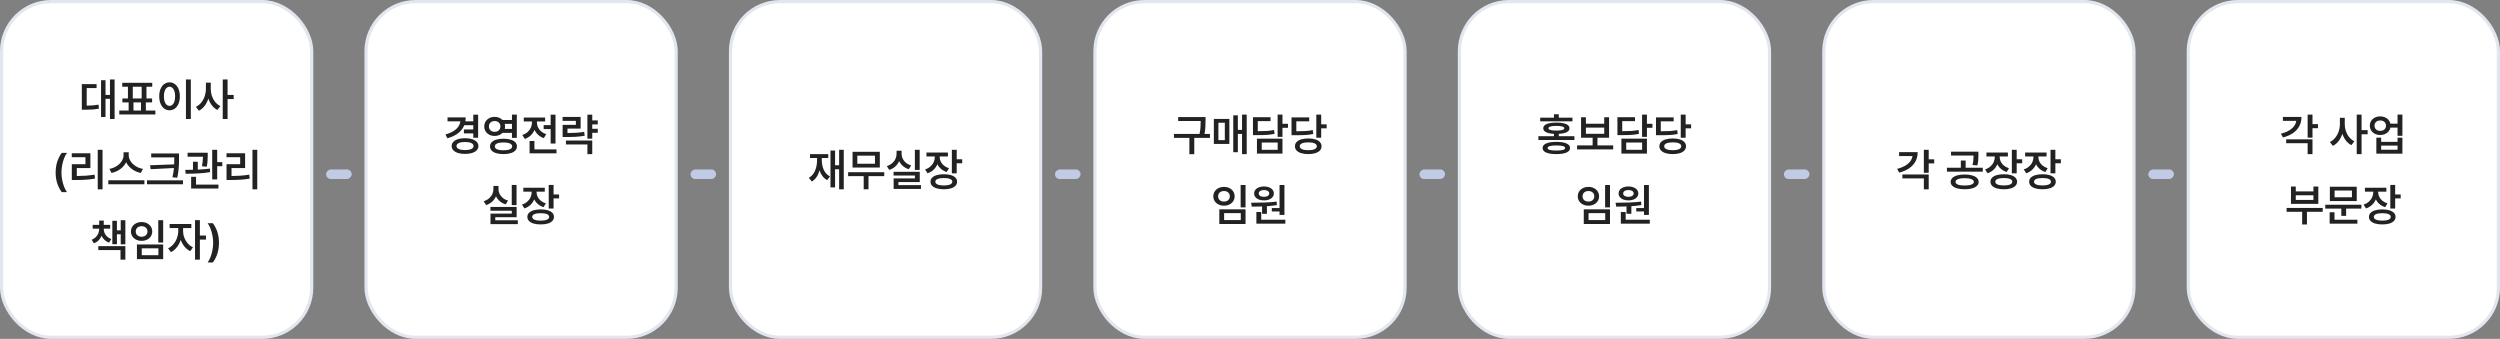 <svg width="782" height="106" viewBox="0 0 782 106" fill="none" xmlns="http://www.w3.org/2000/svg">
<rect x="0" y="0" width="782" height="106" fill="#808080" stroke="none"/>
<rect x="0.5" y="0.5" width="97" height="105" rx="15.5" fill="white"/>
<path d="M35.848 37.217H34.398V30.914H33.004V36.588H31.609V25.09H33.004V29.697H34.398V24.857H35.848V37.217ZM25.594 26.32H30.215V27.551H27.125V33.047C27.84 33.038 28.488 33.01 29.066 32.965C29.645 32.919 30.233 32.842 30.83 32.732L30.939 33.977C30.251 34.113 29.575 34.204 28.909 34.25C28.248 34.296 27.421 34.323 26.428 34.332H25.594V26.32ZM48.603 35.795H37.31V34.565H40.236V32.022H38.281V30.791H40.018V27.127H38.24V25.91H47.619V27.127H45.815V30.791H47.578V32.022H45.623V34.565H48.603V35.795ZM44.31 30.791V27.127H41.535V30.791H44.31ZM44.105 34.565V32.022H41.754V34.565H44.105ZM59.691 37.23H58.16V24.857H59.691V37.23ZM49.807 30.121C49.807 29.251 49.943 28.485 50.217 27.824C50.49 27.163 50.871 26.655 51.358 26.3C51.851 25.94 52.409 25.76 53.033 25.76C53.648 25.76 54.2 25.94 54.688 26.3C55.18 26.655 55.565 27.163 55.843 27.824C56.121 28.485 56.26 29.251 56.26 30.121C56.26 31.001 56.121 31.771 55.843 32.432C55.565 33.092 55.18 33.603 54.688 33.963C54.2 34.318 53.648 34.496 53.033 34.496C52.409 34.496 51.851 34.318 51.358 33.963C50.871 33.603 50.49 33.092 50.217 32.432C49.943 31.771 49.807 31.001 49.807 30.121ZM51.27 30.121C51.27 30.745 51.342 31.283 51.488 31.734C51.639 32.185 51.846 32.53 52.11 32.767C52.375 33.004 52.682 33.124 53.033 33.129C53.38 33.124 53.685 33.004 53.949 32.767C54.214 32.53 54.419 32.185 54.565 31.734C54.71 31.283 54.783 30.745 54.783 30.121C54.783 29.501 54.71 28.968 54.565 28.521C54.419 28.07 54.214 27.726 53.949 27.489C53.685 27.248 53.38 27.127 53.033 27.127C52.682 27.127 52.375 27.248 52.11 27.489C51.846 27.726 51.639 28.07 51.488 28.521C51.342 28.968 51.27 29.501 51.27 30.121ZM65.926 27.824C65.921 28.567 66.037 29.292 66.274 29.998C66.516 30.704 66.862 31.338 67.314 31.898C67.769 32.454 68.309 32.883 68.934 33.184L68.004 34.4C67.348 34.068 66.778 33.594 66.295 32.978C65.816 32.363 65.443 31.652 65.174 30.846C64.896 31.707 64.504 32.468 63.998 33.129C63.497 33.785 62.9 34.286 62.207 34.633L61.277 33.416C61.92 33.111 62.476 32.666 62.945 32.083C63.419 31.495 63.779 30.832 64.025 30.094C64.276 29.351 64.404 28.594 64.408 27.824V25.855H65.926V27.824ZM69.672 24.857H71.189V29.697H73.09V30.996H71.189V37.217H69.672V24.857ZM17.404 53.967C17.404 52.764 17.564 51.654 17.883 50.638C18.202 49.621 18.68 48.68 19.318 47.815H20.959C20.635 48.238 20.339 48.787 20.07 49.462C19.806 50.136 19.599 50.87 19.448 51.663C19.298 52.452 19.223 53.219 19.223 53.967C19.223 54.714 19.298 55.482 19.448 56.27C19.599 57.054 19.806 57.783 20.07 58.458C20.339 59.133 20.635 59.682 20.959 60.105H19.318C18.68 59.24 18.202 58.301 17.883 57.289C17.564 56.273 17.404 55.165 17.404 53.967ZM32.074 59.23H30.57V46.857H32.074V59.23ZM22.449 47.938H28.273V52.572H24.021V55.06C25.051 55.051 26.004 55.015 26.879 54.951C27.754 54.887 28.652 54.778 29.572 54.623L29.709 55.867C28.752 56.031 27.809 56.145 26.879 56.209C25.954 56.273 24.924 56.305 23.789 56.305H23.543H22.463V51.369H26.729V49.168H22.449V47.938ZM40.264 48.553C40.264 49.186 40.455 49.804 40.838 50.405C41.225 51.007 41.758 51.526 42.438 51.964C43.117 52.397 43.878 52.686 44.721 52.832L44.037 54.103C43.007 53.889 42.089 53.486 41.282 52.894C40.476 52.301 39.87 51.588 39.464 50.754C39.195 51.301 38.833 51.802 38.377 52.258C37.921 52.709 37.397 53.094 36.805 53.413C36.212 53.727 35.574 53.958 34.891 54.103L34.221 52.832C35.05 52.682 35.802 52.39 36.477 51.957C37.156 51.52 37.687 51 38.069 50.398C38.457 49.797 38.65 49.182 38.65 48.553V47.637H40.264V48.553ZM33.879 56.387H45.172V57.645H33.879V56.387ZM56 49.482C56 50.275 55.991 50.945 55.973 51.492C55.954 52.035 55.904 52.65 55.822 53.338C55.745 54.026 55.622 54.778 55.453 55.594L53.935 55.457C54.159 54.509 54.316 53.541 54.407 52.552L47.127 52.928L46.922 51.697L54.476 51.41C54.498 50.859 54.51 50.216 54.51 49.482V49.236H47.291V48.006H56V49.482ZM45.978 56.4H57.244V57.645H45.978V56.4ZM64.982 48.512V48.676C64.973 49.286 64.951 49.858 64.914 50.392C64.878 50.92 64.8 51.506 64.682 52.148L63.178 52.012C63.287 51.438 63.362 50.913 63.403 50.44C63.449 49.965 63.476 49.496 63.485 49.031H58.68V47.773H64.982V48.512ZM58.194 53.133C59.188 53.124 59.91 53.115 60.361 53.105V50.59H61.865V53.058C63.328 52.994 64.591 52.887 65.652 52.736L65.734 53.83C64.591 54.035 63.39 54.172 62.132 54.24C60.874 54.309 59.523 54.345 58.078 54.35L57.941 53.133H58.194ZM59.787 55.293H61.318V57.74H68.332V58.971H59.787V55.293ZM66.377 46.857H67.936V50.713H69.535V51.984H67.936V56.113H66.377V46.857ZM80.473 59.23H78.969V46.857H80.473V59.23ZM70.848 47.938H76.672V52.572H72.42V55.06C73.45 55.051 74.402 55.015 75.277 54.951C76.152 54.887 77.05 54.778 77.971 54.623L78.107 55.867C77.15 56.031 76.207 56.145 75.277 56.209C74.352 56.273 73.322 56.305 72.188 56.305H71.941H70.861V51.369H75.127V49.168H70.848V47.938ZM32.457 71.633C32.457 72.075 32.546 72.503 32.724 72.918C32.901 73.328 33.166 73.695 33.517 74.019C33.872 74.342 34.303 74.591 34.809 74.764L34.125 75.912C33.574 75.712 33.1 75.427 32.703 75.058C32.307 74.689 31.994 74.258 31.767 73.766C31.543 74.303 31.231 74.775 30.83 75.181C30.434 75.582 29.951 75.894 29.381 76.117L28.67 74.996C29.176 74.796 29.604 74.522 29.955 74.176C30.306 73.829 30.57 73.44 30.748 73.007C30.926 72.569 31.017 72.111 31.021 71.633V71.537H28.984V70.348H31.021V68.994H32.457V70.348H34.467V71.537H32.457V71.633ZM30.748 76.992H39.211V81.217H37.693V78.223H30.748V76.992ZM35.137 69.076H36.572V72.043H37.762V68.871H39.211V76.432H37.762V73.273H36.572V76.377H35.137V69.076ZM51.037 75.871H49.506V68.871H51.037V75.871ZM40.961 72.412C40.961 71.842 41.105 71.334 41.392 70.888C41.683 70.436 42.082 70.086 42.588 69.835C43.094 69.584 43.663 69.459 44.297 69.459C44.926 69.459 45.493 69.584 45.999 69.835C46.505 70.086 46.901 70.436 47.188 70.888C47.476 71.334 47.619 71.842 47.619 72.412C47.619 72.973 47.476 73.476 47.188 73.923C46.901 74.365 46.505 74.711 45.999 74.962C45.493 75.213 44.926 75.338 44.297 75.338C43.668 75.338 43.098 75.213 42.588 74.962C42.082 74.711 41.683 74.365 41.392 73.923C41.105 73.476 40.961 72.973 40.961 72.412ZM42.451 72.412C42.451 72.74 42.529 73.03 42.684 73.28C42.839 73.526 43.055 73.718 43.333 73.855C43.616 73.987 43.937 74.053 44.297 74.053C44.648 74.053 44.962 73.987 45.24 73.855C45.518 73.718 45.735 73.526 45.89 73.28C46.049 73.03 46.129 72.74 46.129 72.412C46.129 72.075 46.049 71.781 45.89 71.53C45.735 71.28 45.518 71.086 45.24 70.949C44.962 70.812 44.648 70.744 44.297 70.744C43.937 70.744 43.616 70.812 43.333 70.949C43.055 71.086 42.839 71.28 42.684 71.53C42.529 71.781 42.451 72.075 42.451 72.412ZM42.834 76.473H51.037V81.066H42.834V76.473ZM49.547 79.836V77.676H44.338V79.836H49.547ZM57.272 72.371C57.267 73.014 57.388 73.663 57.634 74.319C57.884 74.976 58.245 75.575 58.714 76.117C59.183 76.655 59.732 77.07 60.361 77.361L59.514 78.564C58.835 78.245 58.24 77.778 57.73 77.163C57.219 76.543 56.82 75.835 56.533 75.037C56.246 75.908 55.838 76.68 55.31 77.355C54.781 78.029 54.168 78.533 53.471 78.865L52.582 77.676C53.22 77.375 53.778 76.94 54.257 76.37C54.735 75.8 55.102 75.165 55.357 74.463C55.617 73.761 55.749 73.064 55.754 72.371V71.332H53.06V70.074H59.855V71.332H57.272V72.371ZM61.004 68.857H62.522V73.67H64.422V74.941H62.522V81.217H61.004V68.857ZM68.496 75.953C68.496 77.156 68.337 78.266 68.018 79.282C67.699 80.299 67.22 81.24 66.582 82.106H64.941C65.265 81.682 65.559 81.132 65.823 80.458C66.092 79.784 66.302 79.052 66.452 78.264C66.603 77.471 66.678 76.701 66.678 75.953C66.678 75.206 66.603 74.44 66.452 73.656C66.302 72.868 66.092 72.136 65.823 71.462C65.559 70.787 65.265 70.238 64.941 69.814H66.582C67.22 70.68 67.699 71.621 68.018 72.638C68.337 73.649 68.496 74.755 68.496 75.953Z" fill="#222222"/>
<rect x="0.5" y="0.5" width="97" height="105" rx="15.5" stroke="#E1E6EF"/>
<rect x="102" y="56" width="3" height="8" rx="1.5" transform="rotate(-90 102 56)" fill="#C2CBE5"/>
<rect x="114.5" y="0.5" width="97" height="105" rx="15.5" fill="white"/>
<path d="M149.561 43.09H148.043V41.723H145.104V40.492H148.043V39.166H145.22C144.832 40.141 144.194 40.973 143.306 41.661C142.417 42.345 141.298 42.876 139.949 43.254L139.334 42.051C140.756 41.668 141.859 41.126 142.643 40.424C143.431 39.717 143.884 38.897 144.003 37.963H139.99V36.732H145.664C145.664 37.161 145.63 37.571 145.562 37.963H148.043V35.871H149.561V43.09ZM141.275 45.688C141.275 45.186 141.449 44.751 141.795 44.382C142.141 44.013 142.629 43.728 143.258 43.527C143.891 43.327 144.63 43.227 145.473 43.227C146.302 43.227 147.031 43.327 147.66 43.527C148.289 43.728 148.777 44.013 149.123 44.382C149.469 44.751 149.643 45.186 149.643 45.688C149.643 46.189 149.469 46.626 149.123 47C148.777 47.369 148.289 47.652 147.66 47.848C147.031 48.048 146.302 48.148 145.473 48.148C144.634 48.148 143.898 48.048 143.265 47.848C142.631 47.652 142.141 47.369 141.795 47C141.449 46.626 141.275 46.189 141.275 45.688ZM142.793 45.688C142.793 46.089 143.03 46.398 143.504 46.617C143.978 46.836 144.634 46.945 145.473 46.945C146.298 46.945 146.945 46.836 147.414 46.617C147.883 46.398 148.12 46.089 148.125 45.688C148.12 45.277 147.883 44.963 147.414 44.744C146.949 44.525 146.302 44.416 145.473 44.416C144.634 44.416 143.978 44.525 143.504 44.744C143.03 44.963 142.793 45.277 142.793 45.688ZM154.729 36.555C155.225 36.555 155.686 36.641 156.109 36.815C156.533 36.983 156.893 37.225 157.189 37.539H160.143V35.857H161.66V43.131H160.143V41.559H157.183C156.882 41.868 156.52 42.108 156.096 42.276C155.676 42.445 155.221 42.529 154.729 42.529C154.118 42.529 153.564 42.402 153.067 42.147C152.571 41.891 152.181 41.538 151.898 41.087C151.616 40.631 151.475 40.118 151.475 39.549C151.475 38.975 151.616 38.462 151.898 38.011C152.181 37.555 152.568 37.2 153.061 36.944C153.557 36.685 154.113 36.555 154.729 36.555ZM152.924 39.549C152.924 39.882 153.001 40.178 153.156 40.438C153.311 40.693 153.525 40.891 153.799 41.032C154.077 41.173 154.391 41.244 154.742 41.244C155.079 41.244 155.382 41.173 155.651 41.032C155.925 40.891 156.139 40.693 156.294 40.438C156.453 40.178 156.533 39.882 156.533 39.549C156.533 39.207 156.456 38.908 156.301 38.653C156.146 38.398 155.932 38.202 155.658 38.065C155.389 37.924 155.084 37.853 154.742 37.853C154.391 37.853 154.077 37.924 153.799 38.065C153.525 38.202 153.311 38.398 153.156 38.653C153.001 38.908 152.924 39.207 152.924 39.549ZM153.279 45.797C153.275 45.296 153.441 44.865 153.778 44.505C154.12 44.14 154.605 43.865 155.234 43.678C155.868 43.486 156.615 43.391 157.477 43.391C158.338 43.391 159.085 43.486 159.719 43.678C160.357 43.865 160.847 44.14 161.188 44.505C161.53 44.865 161.701 45.296 161.701 45.797C161.701 46.298 161.53 46.729 161.188 47.089C160.847 47.449 160.357 47.725 159.719 47.916C159.085 48.107 158.338 48.203 157.477 48.203C156.615 48.203 155.868 48.107 155.234 47.916C154.605 47.725 154.12 47.449 153.778 47.089C153.441 46.729 153.275 46.298 153.279 45.797ZM154.77 45.797C154.765 46.189 154.997 46.49 155.467 46.699C155.941 46.904 156.611 47.009 157.477 47.014C158.356 47.009 159.031 46.904 159.5 46.699C159.974 46.49 160.211 46.189 160.211 45.797C160.211 45.396 159.974 45.09 159.5 44.881C159.031 44.667 158.356 44.557 157.477 44.553C156.611 44.557 155.941 44.667 155.467 44.881C154.997 45.09 154.765 45.396 154.77 45.797ZM157.873 38.756C157.946 39.025 157.982 39.289 157.982 39.549C157.982 39.795 157.948 40.055 157.88 40.328H160.143V38.756H157.873ZM173.76 44.895H172.242V40.369H170.055V39.139H172.242V35.871H173.76V44.895ZM163.383 42.228C164.021 42.019 164.568 41.714 165.023 41.312C165.479 40.907 165.823 40.447 166.056 39.932C166.288 39.412 166.404 38.874 166.404 38.318V37.99H163.834V36.76H170.506V37.99H167.949V38.332C167.949 38.838 168.061 39.332 168.284 39.815C168.507 40.294 168.838 40.725 169.275 41.107C169.713 41.486 170.242 41.777 170.861 41.982L170.096 43.199C169.421 42.967 168.838 42.63 168.346 42.188C167.858 41.741 167.475 41.217 167.197 40.615C166.919 41.281 166.523 41.859 166.008 42.352C165.493 42.844 164.878 43.213 164.162 43.459L163.383 42.228ZM165.652 44.102H167.17V46.74H174.074V47.971H165.652V44.102ZM186.98 38.906H185.258V40.287H186.98V41.531H185.258V43.377H183.74V35.871H185.258V37.662H186.98V38.906ZM175.975 36.568H181.621V40.232H177.506V41.613C178.627 41.604 179.577 41.575 180.356 41.524C181.14 41.474 181.931 41.381 182.729 41.244L182.893 42.461C182.031 42.611 181.174 42.716 180.322 42.775C179.475 42.83 178.456 42.857 177.267 42.857H177H175.988V39.057H180.131V37.799H175.975V36.568ZM177.027 43.965H185.258V48.203H183.74V45.182H177.027V43.965ZM161.578 64.16H160.074V57.857H161.578V64.16ZM151.297 62.957C151.944 62.752 152.498 62.451 152.958 62.055C153.418 61.658 153.765 61.207 153.997 60.701C154.234 60.191 154.35 59.662 154.346 59.115V58.158H155.918V59.115C155.913 59.644 156.027 60.15 156.26 60.633C156.492 61.111 156.832 61.537 157.278 61.911C157.729 62.28 158.274 62.56 158.912 62.752L158.174 63.928C157.467 63.709 156.859 63.383 156.349 62.95C155.838 62.513 155.439 61.993 155.152 61.392C154.865 62.043 154.46 62.608 153.936 63.087C153.411 63.561 152.787 63.914 152.062 64.147L151.297 62.957ZM153.402 64.734H161.605V67.947H154.92V68.904H161.975V70.107H153.43V66.812H160.088V65.91H153.402V64.734ZM167.84 60.086C167.84 60.596 167.949 61.084 168.168 61.549C168.391 62.014 168.719 62.426 169.152 62.786C169.59 63.146 170.123 63.422 170.752 63.613L170.027 64.803C169.348 64.588 168.763 64.272 168.271 63.852C167.778 63.433 167.393 62.939 167.115 62.369C166.837 63.035 166.436 63.611 165.912 64.099C165.393 64.586 164.768 64.953 164.039 65.199L163.273 63.996C163.916 63.786 164.465 63.481 164.921 63.08C165.381 62.679 165.728 62.221 165.96 61.706C166.192 61.191 166.309 60.656 166.309 60.1V59.949H163.697V58.719H170.41V59.949H167.84V60.086ZM164.955 67.838C164.955 67.35 165.124 66.931 165.461 66.58C165.798 66.229 166.281 65.963 166.91 65.78C167.539 65.593 168.282 65.5 169.139 65.5C169.991 65.5 170.727 65.593 171.347 65.78C171.966 65.963 172.443 66.229 172.775 66.58C173.113 66.931 173.281 67.35 173.281 67.838C173.281 68.33 173.113 68.754 172.775 69.109C172.443 69.465 171.966 69.736 171.347 69.923C170.727 70.11 169.991 70.203 169.139 70.203C168.282 70.203 167.539 70.11 166.91 69.923C166.281 69.736 165.798 69.465 165.461 69.109C165.124 68.754 164.955 68.33 164.955 67.838ZM166.473 67.838C166.473 68.216 166.703 68.505 167.163 68.706C167.623 68.907 168.282 69.009 169.139 69.014C169.986 69.009 170.638 68.907 171.094 68.706C171.549 68.505 171.777 68.216 171.777 67.838C171.777 67.464 171.549 67.179 171.094 66.983C170.638 66.787 169.986 66.689 169.139 66.689C168.286 66.689 167.628 66.787 167.163 66.983C166.703 67.179 166.473 67.464 166.473 67.838ZM171.641 57.857H173.158V60.824H174.881V62.068H173.158V65.227H171.641V57.857Z" fill="#222222"/>
<rect x="114.5" y="0.5" width="97" height="105" rx="15.5" stroke="#E1E6EF"/>
<rect x="216" y="56" width="3" height="8" rx="1.5" transform="rotate(-90 216 56)" fill="#C2CBE5"/>
<rect x="228.5" y="0.5" width="97" height="105" rx="15.5" fill="white"/>
<path d="M263.93 59.217H262.48V52.955H261.209V58.615H259.773V47.076H261.209V51.697H262.48V46.857H263.93V59.217ZM253.006 55.621C253.881 55.124 254.528 54.386 254.947 53.406C255.367 52.422 255.576 51.292 255.576 50.016V49.428H253.375V48.211H259.076V49.428H257.053V50.016C257.053 51.182 257.262 52.224 257.682 53.14C258.101 54.051 258.748 54.732 259.623 55.184L258.734 56.346C258.16 56.036 257.675 55.621 257.278 55.102C256.886 54.582 256.576 53.976 256.349 53.283C255.902 54.928 255.098 56.095 253.936 56.783L253.006 55.621ZM276.59 55.088H271.668V59.203H270.164V55.088H265.297V53.857H276.59V55.088ZM266.678 47.486H275.209V52.408H266.678V47.486ZM273.691 51.219V48.703H268.168V51.219H273.691ZM287.678 53.16H286.174V46.857H287.678V53.16ZM277.396 51.957C278.044 51.752 278.597 51.451 279.058 51.055C279.518 50.658 279.864 50.207 280.097 49.701C280.334 49.191 280.45 48.662 280.445 48.115V47.158H282.018V48.115C282.013 48.644 282.127 49.15 282.359 49.633C282.592 50.111 282.931 50.537 283.378 50.911C283.829 51.28 284.374 51.56 285.012 51.752L284.273 52.928C283.567 52.709 282.959 52.383 282.448 51.95C281.938 51.513 281.539 50.993 281.252 50.392C280.965 51.043 280.559 51.608 280.035 52.087C279.511 52.561 278.887 52.914 278.162 53.147L277.396 51.957ZM279.502 53.734H287.705V56.947H281.02V57.904H288.074V59.107H279.529V55.812H286.188V54.91H279.502V53.734ZM293.939 49.086C293.939 49.596 294.049 50.084 294.268 50.549C294.491 51.014 294.819 51.426 295.252 51.786C295.689 52.146 296.223 52.422 296.852 52.613L296.127 53.803C295.448 53.589 294.862 53.272 294.37 52.852C293.878 52.433 293.493 51.939 293.215 51.369C292.937 52.035 292.536 52.611 292.012 53.099C291.492 53.586 290.868 53.953 290.139 54.199L289.373 52.996C290.016 52.786 290.565 52.481 291.021 52.08C291.481 51.679 291.827 51.221 292.06 50.706C292.292 50.191 292.408 49.656 292.408 49.1V48.949H289.797V47.719H296.51V48.949H293.939V49.086ZM291.055 56.838C291.055 56.35 291.223 55.931 291.561 55.58C291.898 55.229 292.381 54.963 293.01 54.78C293.639 54.593 294.382 54.5 295.238 54.5C296.09 54.5 296.826 54.593 297.446 54.78C298.066 54.963 298.542 55.229 298.875 55.58C299.212 55.931 299.381 56.35 299.381 56.838C299.381 57.33 299.212 57.754 298.875 58.109C298.542 58.465 298.066 58.736 297.446 58.923C296.826 59.11 296.09 59.203 295.238 59.203C294.382 59.203 293.639 59.11 293.01 58.923C292.381 58.736 291.898 58.465 291.561 58.109C291.223 57.754 291.055 57.33 291.055 56.838ZM292.572 56.838C292.572 57.216 292.802 57.505 293.263 57.706C293.723 57.907 294.382 58.009 295.238 58.014C296.086 58.009 296.738 57.907 297.193 57.706C297.649 57.505 297.877 57.216 297.877 56.838C297.877 56.464 297.649 56.179 297.193 55.983C296.738 55.787 296.086 55.69 295.238 55.69C294.386 55.69 293.728 55.787 293.263 55.983C292.802 56.179 292.572 56.464 292.572 56.838ZM297.74 46.857H299.258V49.824H300.98V51.068H299.258V54.227H297.74V46.857Z" fill="#222222"/>
<rect x="228.5" y="0.5" width="97" height="105" rx="15.5" stroke="#E1E6EF"/>
<rect x="330" y="56" width="3" height="8" rx="1.5" transform="rotate(-90 330 56)" fill="#C2CBE5"/>
<rect x="342.5" y="0.5" width="97" height="105" rx="15.5" fill="white"/>
<path d="M377.096 37.717C377.091 38.528 377.071 39.234 377.034 39.836C376.998 40.433 376.909 41.117 376.768 41.887H378.477V43.117H373.568V48.23H372.037V43.117H367.211V41.887H375.223C375.373 41.139 375.469 40.46 375.51 39.85C375.555 39.239 375.578 38.569 375.578 37.84H368.537V36.609H377.096V37.717ZM389.975 48.217H388.512V41.887H387.199V47.615H385.764V36.076H387.199V40.629H388.512V35.857H389.975V48.217ZM379.693 37.197H384.547V45.031H379.693V37.197ZM383.125 43.828V38.4H381.115V43.828H383.125ZM401.158 38.728H402.881V39.986H401.158V42.816H399.641V35.857H401.158V38.728ZM391.93 36.65H397.426V37.881H393.434V41.039C394.623 41.035 395.587 41.007 396.325 40.957C397.068 40.902 397.799 40.802 398.52 40.656L398.684 41.859C397.913 42.028 397.123 42.14 396.312 42.194C395.505 42.245 394.377 42.27 392.928 42.27H391.93V36.65ZM393.174 43.377H401.158V48.053H393.174V43.377ZM399.654 46.85V44.594H394.678V46.85H399.654ZM413.271 38.893H414.98V40.137H413.271V43.076H411.74V35.857H413.271V38.893ZM403.988 36.732H409.525V37.963H405.492V41.066C406.718 41.062 407.705 41.035 408.452 40.984C409.2 40.93 409.926 40.829 410.633 40.684L410.783 41.9C410.022 42.065 409.231 42.172 408.411 42.222C407.595 42.272 406.454 42.297 404.986 42.297H403.988V36.732ZM405.055 45.742C405.055 45.236 405.223 44.801 405.561 44.437C405.902 44.072 406.388 43.794 407.017 43.602C407.65 43.407 408.391 43.309 409.238 43.309C410.081 43.309 410.813 43.407 411.433 43.602C412.057 43.794 412.538 44.072 412.875 44.437C413.212 44.801 413.381 45.236 413.381 45.742C413.381 46.257 413.212 46.699 412.875 47.068C412.538 47.438 412.057 47.718 411.433 47.909C410.813 48.105 410.081 48.203 409.238 48.203C408.386 48.203 407.646 48.105 407.017 47.909C406.388 47.718 405.902 47.438 405.561 47.068C405.223 46.699 405.055 46.257 405.055 45.742ZM406.559 45.742C406.554 46.139 406.786 46.446 407.256 46.665C407.725 46.879 408.386 46.986 409.238 46.986C410.072 46.986 410.724 46.879 411.193 46.665C411.663 46.446 411.9 46.139 411.904 45.742C411.9 45.355 411.665 45.056 411.2 44.847C410.74 44.633 410.1 44.525 409.279 44.525C408.409 44.525 407.737 44.63 407.263 44.84C406.789 45.05 406.554 45.35 406.559 45.742ZM389.605 64.871H388.074V57.871H389.605V64.871ZM379.529 61.412C379.529 60.842 379.673 60.334 379.96 59.888C380.252 59.437 380.65 59.086 381.156 58.835C381.662 58.584 382.232 58.459 382.865 58.459C383.494 58.459 384.062 58.584 384.567 58.835C385.073 59.086 385.47 59.437 385.757 59.888C386.044 60.334 386.188 60.842 386.188 61.412C386.188 61.973 386.044 62.476 385.757 62.923C385.47 63.365 385.073 63.711 384.567 63.962C384.062 64.213 383.494 64.338 382.865 64.338C382.236 64.338 381.667 64.213 381.156 63.962C380.65 63.711 380.252 63.365 379.96 62.923C379.673 62.476 379.529 61.973 379.529 61.412ZM381.02 61.412C381.02 61.74 381.097 62.03 381.252 62.28C381.407 62.526 381.623 62.718 381.901 62.855C382.184 62.987 382.505 63.053 382.865 63.053C383.216 63.053 383.531 62.987 383.809 62.855C384.087 62.718 384.303 62.526 384.458 62.28C384.618 62.03 384.697 61.74 384.697 61.412C384.697 61.075 384.618 60.781 384.458 60.53C384.303 60.28 384.087 60.086 383.809 59.949C383.531 59.812 383.216 59.744 382.865 59.744C382.505 59.744 382.184 59.812 381.901 59.949C381.623 60.086 381.407 60.28 381.252 60.53C381.097 60.781 381.02 61.075 381.02 61.412ZM381.402 65.473H389.605V70.066H381.402V65.473ZM388.115 68.836V66.676H382.906V68.836H388.115ZM401.773 67.223H400.242V66.143H397.822V65.076H400.242V57.871H401.773V67.223ZM391.355 63.422C392.992 63.413 394.441 63.385 395.703 63.34C396.965 63.294 398.173 63.199 399.326 63.053L399.408 64.147C398.497 64.301 397.458 64.42 396.291 64.502V66.881H394.773V64.584C393.894 64.62 392.818 64.639 391.547 64.639L391.355 63.422ZM392.299 60.51C392.299 60.081 392.429 59.701 392.688 59.368C392.948 59.035 393.311 58.778 393.775 58.596C394.245 58.413 394.783 58.322 395.389 58.322C395.981 58.322 396.51 58.413 396.975 58.596C397.439 58.778 397.802 59.035 398.062 59.368C398.326 59.701 398.46 60.081 398.465 60.51C398.46 60.943 398.326 61.323 398.062 61.651C397.802 61.98 397.439 62.235 396.975 62.417C396.514 62.595 395.986 62.684 395.389 62.684C394.783 62.684 394.245 62.595 393.775 62.417C393.311 62.235 392.948 61.982 392.688 61.658C392.429 61.33 392.299 60.947 392.299 60.51ZM392.996 66.32H394.514V68.74H402.061V69.971H392.996V66.32ZM393.734 60.51C393.734 60.842 393.885 61.102 394.186 61.289C394.486 61.476 394.887 61.572 395.389 61.576C395.872 61.572 396.261 61.476 396.558 61.289C396.858 61.098 397.011 60.838 397.016 60.51C397.011 60.182 396.861 59.922 396.564 59.73C396.268 59.539 395.883 59.443 395.409 59.443C394.899 59.443 394.491 59.539 394.186 59.73C393.885 59.917 393.734 60.177 393.734 60.51Z" fill="#222222"/>
<rect x="342.5" y="0.5" width="97" height="105" rx="15.5" stroke="#E1E6EF"/>
<rect x="444" y="56" width="3" height="8" rx="1.5" transform="rotate(-90 444 56)" fill="#C2CBE5"/>
<rect x="456.5" y="0.5" width="97" height="105" rx="15.5" fill="white"/>
<path d="M486.83 44.375C488.202 44.38 489.257 44.546 489.995 44.874C490.733 45.202 491.105 45.678 491.109 46.303C491.105 46.922 490.733 47.394 489.995 47.718C489.261 48.041 488.206 48.203 486.83 48.203C485.44 48.203 484.374 48.041 483.631 47.718C482.893 47.394 482.523 46.922 482.523 46.303C482.523 45.678 482.895 45.202 483.638 44.874C484.381 44.546 485.445 44.38 486.83 44.375ZM481.211 42.611H486.078V41.866C484.998 41.812 484.169 41.636 483.59 41.34C483.016 41.044 482.729 40.638 482.729 40.123C482.729 39.544 483.082 39.105 483.788 38.804C484.494 38.503 485.508 38.35 486.83 38.346C488.161 38.35 489.177 38.503 489.879 38.804C490.585 39.105 490.941 39.544 490.945 40.123C490.941 40.638 490.651 41.044 490.077 41.34C489.507 41.636 488.68 41.812 487.596 41.866V42.611H492.477V43.801H481.211V42.611ZM481.771 36.801H486.078V35.734H487.596V36.801H491.861V37.963H481.771V36.801ZM484.082 46.303C484.082 46.572 484.31 46.772 484.766 46.904C485.221 47.032 485.91 47.091 486.83 47.082C488.658 47.096 489.574 46.836 489.578 46.303C489.574 45.765 488.658 45.496 486.83 45.496C484.998 45.496 484.082 45.765 484.082 46.303ZM484.355 40.123C484.355 40.36 484.563 40.54 484.978 40.663C485.397 40.782 486.014 40.843 486.83 40.848C488.48 40.843 489.309 40.602 489.318 40.123C489.314 39.872 489.106 39.688 488.696 39.569C488.286 39.446 487.664 39.385 486.83 39.385C486.005 39.385 485.385 39.446 484.971 39.569C484.561 39.688 484.355 39.872 484.355 40.123ZM504.604 46.727H493.311V45.482H498.178V43.076H494.555V36.678H496.072V38.701H501.801V36.678H503.318V43.076H499.682V45.482H504.604V46.727ZM501.801 41.846V39.918H496.072V41.846H501.801ZM515.158 38.728H516.881V39.986H515.158V42.816H513.641V35.857H515.158V38.728ZM505.93 36.65H511.426V37.881H507.434V41.039C508.623 41.035 509.587 41.007 510.325 40.957C511.068 40.902 511.799 40.802 512.52 40.656L512.684 41.859C511.913 42.028 511.123 42.14 510.312 42.194C509.505 42.245 508.377 42.27 506.928 42.27H505.93V36.65ZM507.174 43.377H515.158V48.053H507.174V43.377ZM513.654 46.85V44.594H508.678V46.85H513.654ZM527.271 38.893H528.98V40.137H527.271V43.076H525.74V35.857H527.271V38.893ZM517.988 36.732H523.525V37.963H519.492V41.066C520.718 41.062 521.705 41.035 522.452 40.984C523.2 40.93 523.926 40.829 524.633 40.684L524.783 41.9C524.022 42.065 523.231 42.172 522.411 42.222C521.595 42.272 520.454 42.297 518.986 42.297H517.988V36.732ZM519.055 45.742C519.055 45.236 519.223 44.801 519.561 44.437C519.902 44.072 520.388 43.794 521.017 43.602C521.65 43.407 522.391 43.309 523.238 43.309C524.081 43.309 524.813 43.407 525.433 43.602C526.057 43.794 526.538 44.072 526.875 44.437C527.212 44.801 527.381 45.236 527.381 45.742C527.381 46.257 527.212 46.699 526.875 47.068C526.538 47.438 526.057 47.718 525.433 47.909C524.813 48.105 524.081 48.203 523.238 48.203C522.386 48.203 521.646 48.105 521.017 47.909C520.388 47.718 519.902 47.438 519.561 47.068C519.223 46.699 519.055 46.257 519.055 45.742ZM520.559 45.742C520.554 46.139 520.786 46.446 521.256 46.665C521.725 46.879 522.386 46.986 523.238 46.986C524.072 46.986 524.724 46.879 525.193 46.665C525.663 46.446 525.9 46.139 525.904 45.742C525.9 45.355 525.665 45.056 525.2 44.847C524.74 44.633 524.1 44.525 523.279 44.525C522.409 44.525 521.737 44.63 521.263 44.84C520.789 45.05 520.554 45.35 520.559 45.742ZM503.605 64.871H502.074V57.871H503.605V64.871ZM493.529 61.412C493.529 60.842 493.673 60.334 493.96 59.888C494.252 59.437 494.65 59.086 495.156 58.835C495.662 58.584 496.232 58.459 496.865 58.459C497.494 58.459 498.062 58.584 498.567 58.835C499.073 59.086 499.47 59.437 499.757 59.888C500.044 60.334 500.188 60.842 500.188 61.412C500.188 61.973 500.044 62.476 499.757 62.923C499.47 63.365 499.073 63.711 498.567 63.962C498.062 64.213 497.494 64.338 496.865 64.338C496.236 64.338 495.667 64.213 495.156 63.962C494.65 63.711 494.252 63.365 493.96 62.923C493.673 62.476 493.529 61.973 493.529 61.412ZM495.02 61.412C495.02 61.74 495.097 62.03 495.252 62.28C495.407 62.526 495.623 62.718 495.901 62.855C496.184 62.987 496.505 63.053 496.865 63.053C497.216 63.053 497.531 62.987 497.809 62.855C498.087 62.718 498.303 62.526 498.458 62.28C498.618 62.03 498.697 61.74 498.697 61.412C498.697 61.075 498.618 60.781 498.458 60.53C498.303 60.28 498.087 60.086 497.809 59.949C497.531 59.812 497.216 59.744 496.865 59.744C496.505 59.744 496.184 59.812 495.901 59.949C495.623 60.086 495.407 60.28 495.252 60.53C495.097 60.781 495.02 61.075 495.02 61.412ZM495.402 65.473H503.605V70.066H495.402V65.473ZM502.115 68.836V66.676H496.906V68.836H502.115ZM515.773 67.223H514.242V66.143H511.822V65.076H514.242V57.871H515.773V67.223ZM505.355 63.422C506.992 63.413 508.441 63.385 509.703 63.34C510.965 63.294 512.173 63.199 513.326 63.053L513.408 64.147C512.497 64.301 511.458 64.42 510.291 64.502V66.881H508.773V64.584C507.894 64.62 506.818 64.639 505.547 64.639L505.355 63.422ZM506.299 60.51C506.299 60.081 506.429 59.701 506.688 59.368C506.948 59.035 507.311 58.778 507.775 58.596C508.245 58.413 508.783 58.322 509.389 58.322C509.981 58.322 510.51 58.413 510.975 58.596C511.439 58.778 511.802 59.035 512.062 59.368C512.326 59.701 512.46 60.081 512.465 60.51C512.46 60.943 512.326 61.323 512.062 61.651C511.802 61.98 511.439 62.235 510.975 62.417C510.514 62.595 509.986 62.684 509.389 62.684C508.783 62.684 508.245 62.595 507.775 62.417C507.311 62.235 506.948 61.982 506.688 61.658C506.429 61.33 506.299 60.947 506.299 60.51ZM506.996 66.32H508.514V68.74H516.061V69.971H506.996V66.32ZM507.734 60.51C507.734 60.842 507.885 61.102 508.186 61.289C508.486 61.476 508.887 61.572 509.389 61.576C509.872 61.572 510.261 61.476 510.558 61.289C510.858 61.098 511.011 60.838 511.016 60.51C511.011 60.182 510.861 59.922 510.564 59.73C510.268 59.539 509.883 59.443 509.409 59.443C508.899 59.443 508.491 59.539 508.186 59.73C507.885 59.917 507.734 60.177 507.734 60.51Z" fill="#222222"/>
<rect x="456.5" y="0.5" width="97" height="105" rx="15.5" stroke="#E1E6EF"/>
<rect x="558" y="56" width="3" height="8" rx="1.5" transform="rotate(-90 558 56)" fill="#C2CBE5"/>
<rect x="570.5" y="0.5" width="97" height="105" rx="15.5" fill="white"/>
<path d="M603.298 49.838H605.021V51.109H603.298V54.062H601.78V46.857H603.298V49.838ZM593.427 52.832C594.375 52.586 595.193 52.265 595.881 51.868C596.569 51.467 597.109 51.009 597.501 50.494C597.893 49.975 598.132 49.414 598.219 48.812H594.042V47.582H599.853C599.853 48.653 599.625 49.615 599.169 50.467C598.718 51.319 598.059 52.041 597.193 52.634C596.332 53.226 595.286 53.68 594.056 53.994L593.427 52.832ZM595.067 54.582H603.298V59.217H601.78V55.799H595.067V54.582ZM614.536 54.582C615.429 54.582 616.204 54.675 616.86 54.862C617.521 55.045 618.029 55.311 618.385 55.662C618.745 56.008 618.925 56.423 618.925 56.906C618.925 57.38 618.745 57.788 618.385 58.13C618.029 58.476 617.521 58.741 616.86 58.923C616.204 59.11 615.429 59.203 614.536 59.203C613.652 59.203 612.88 59.11 612.219 58.923C611.562 58.741 611.054 58.476 610.694 58.13C610.339 57.788 610.161 57.38 610.161 56.906C610.161 56.423 610.339 56.008 610.694 55.662C611.054 55.311 611.562 55.045 612.219 54.862C612.88 54.675 613.652 54.582 614.536 54.582ZM608.999 52.463H613.347V50.221H614.851V52.463H620.21V53.693H608.999V52.463ZM610.284 47.445H618.843V48.471V48.833C618.843 49.366 618.82 49.861 618.774 50.316C618.733 50.772 618.642 51.251 618.501 51.752L616.997 51.615C617.134 51.078 617.223 50.588 617.264 50.145C617.305 49.703 617.325 49.204 617.325 48.648H610.284V47.445ZM611.692 56.906C611.688 57.266 611.934 57.544 612.431 57.74C612.932 57.932 613.634 58.027 614.536 58.027C615.438 58.027 616.143 57.932 616.648 57.74C617.159 57.544 617.416 57.266 617.421 56.906C617.416 56.533 617.159 56.243 616.648 56.038C616.143 55.833 615.438 55.73 614.536 55.73C613.638 55.73 612.939 55.833 612.438 56.038C611.936 56.243 611.688 56.533 611.692 56.906ZM625.501 49.086C625.501 49.596 625.61 50.084 625.829 50.549C626.052 51.014 626.381 51.426 626.813 51.786C627.251 52.146 627.784 52.422 628.413 52.613L627.688 53.803C627.009 53.589 626.424 53.272 625.932 52.852C625.439 52.433 625.054 51.939 624.776 51.369C624.498 52.035 624.097 52.611 623.573 53.099C623.054 53.586 622.429 53.953 621.7 54.199L620.935 52.996C621.577 52.786 622.126 52.481 622.582 52.08C623.042 51.679 623.389 51.221 623.621 50.706C623.854 50.191 623.97 49.656 623.97 49.1V48.949H621.358V47.719H628.071V48.949H625.501V49.086ZM622.616 56.838C622.616 56.35 622.785 55.931 623.122 55.58C623.459 55.229 623.942 54.963 624.571 54.78C625.2 54.593 625.943 54.5 626.8 54.5C627.652 54.5 628.388 54.593 629.008 54.78C629.628 54.963 630.104 55.229 630.437 55.58C630.774 55.931 630.942 56.35 630.942 56.838C630.942 57.33 630.774 57.754 630.437 58.109C630.104 58.465 629.628 58.736 629.008 58.923C628.388 59.11 627.652 59.203 626.8 59.203C625.943 59.203 625.2 59.11 624.571 58.923C623.942 58.736 623.459 58.465 623.122 58.109C622.785 57.754 622.616 57.33 622.616 56.838ZM624.134 56.838C624.134 57.216 624.364 57.505 624.824 57.706C625.285 57.907 625.943 58.009 626.8 58.014C627.647 58.009 628.299 57.907 628.755 57.706C629.211 57.505 629.438 57.216 629.438 56.838C629.438 56.464 629.211 56.179 628.755 55.983C628.299 55.787 627.647 55.69 626.8 55.69C625.948 55.69 625.289 55.787 624.824 55.983C624.364 56.179 624.134 56.464 624.134 56.838ZM629.302 46.857H630.819V49.824H632.542V51.068H630.819V54.227H629.302V46.857ZM637.601 49.086C637.601 49.596 637.71 50.084 637.929 50.549C638.152 51.014 638.48 51.426 638.913 51.786C639.351 52.146 639.884 52.422 640.513 52.613L639.788 53.803C639.109 53.589 638.523 53.272 638.031 52.852C637.539 52.433 637.154 51.939 636.876 51.369C636.598 52.035 636.197 52.611 635.673 53.099C635.153 53.586 634.529 53.953 633.8 54.199L633.034 52.996C633.677 52.786 634.226 52.481 634.682 52.08C635.142 51.679 635.488 51.221 635.721 50.706C635.953 50.191 636.069 49.656 636.069 49.1V48.949H633.458V47.719H640.171V48.949H637.601V49.086ZM634.716 56.838C634.716 56.35 634.884 55.931 635.222 55.58C635.559 55.229 636.042 54.963 636.671 54.78C637.3 54.593 638.043 54.5 638.899 54.5C639.752 54.5 640.488 54.593 641.107 54.78C641.727 54.963 642.203 55.229 642.536 55.58C642.873 55.931 643.042 56.35 643.042 56.838C643.042 57.33 642.873 57.754 642.536 58.109C642.203 58.465 641.727 58.736 641.107 58.923C640.488 59.11 639.752 59.203 638.899 59.203C638.043 59.203 637.3 59.11 636.671 58.923C636.042 58.736 635.559 58.465 635.222 58.109C634.884 57.754 634.716 57.33 634.716 56.838ZM636.233 56.838C636.233 57.216 636.464 57.505 636.924 57.706C637.384 57.907 638.043 58.009 638.899 58.014C639.747 58.009 640.399 57.907 640.854 57.706C641.31 57.505 641.538 57.216 641.538 56.838C641.538 56.464 641.31 56.179 640.854 55.983C640.399 55.787 639.747 55.69 638.899 55.69C638.047 55.69 637.389 55.787 636.924 55.983C636.464 56.179 636.233 56.464 636.233 56.838ZM641.401 46.857H642.919V49.824H644.642V51.068H642.919V54.227H641.401V46.857Z" fill="#222222"/>
<rect x="570.5" y="0.5" width="97" height="105" rx="15.5" stroke="#E1E6EF"/>
<rect x="672" y="56" width="3" height="8" rx="1.5" transform="rotate(-90 672 56)" fill="#C2CBE5"/>
<rect x="684.5" y="0.5" width="97" height="105" rx="15.5" fill="white"/>
<path d="M723.348 38.838H725.07V40.109H723.348V43.062H721.83V35.857H723.348V38.838ZM713.477 41.832C714.424 41.586 715.243 41.265 715.931 40.868C716.619 40.467 717.159 40.009 717.551 39.494C717.943 38.975 718.182 38.414 718.269 37.812H714.092V36.582H719.902C719.902 37.653 719.674 38.615 719.219 39.467C718.768 40.319 718.109 41.041 717.243 41.634C716.382 42.226 715.336 42.68 714.105 42.994L713.477 41.832ZM715.117 43.582H723.348V48.217H721.83V44.799H715.117V43.582ZM733.438 38.824C733.433 39.567 733.549 40.292 733.786 40.998C734.028 41.704 734.374 42.338 734.825 42.898C735.281 43.454 735.821 43.883 736.445 44.184L735.516 45.4C734.859 45.068 734.29 44.594 733.807 43.978C733.328 43.363 732.954 42.652 732.686 41.846C732.408 42.707 732.016 43.468 731.51 44.129C731.008 44.785 730.411 45.286 729.719 45.633L728.789 44.416C729.432 44.111 729.988 43.666 730.457 43.083C730.931 42.495 731.291 41.832 731.537 41.094C731.788 40.351 731.915 39.594 731.92 38.824V36.855H733.438V38.824ZM737.184 35.857H738.701V40.697H740.602V41.996H738.701V48.217H737.184V35.857ZM744.553 36.404C745.081 36.404 745.567 36.5 746.009 36.691C746.451 36.878 746.82 37.145 747.116 37.491C747.417 37.833 747.618 38.227 747.718 38.674H749.953V35.857H751.471V42.488H749.953V39.904H747.731C747.636 40.365 747.438 40.77 747.137 41.121C746.84 41.472 746.469 41.745 746.022 41.941C745.576 42.133 745.086 42.228 744.553 42.228C743.928 42.228 743.368 42.103 742.871 41.852C742.374 41.602 741.985 41.255 741.702 40.813C741.424 40.367 741.285 39.863 741.285 39.303C741.285 38.747 741.424 38.248 741.702 37.806C741.985 37.364 742.374 37.02 742.871 36.773C743.368 36.527 743.928 36.404 744.553 36.404ZM742.734 39.303C742.734 39.626 742.812 39.913 742.967 40.164C743.122 40.415 743.336 40.608 743.609 40.745C743.887 40.877 744.202 40.943 744.553 40.943C744.895 40.943 745.2 40.877 745.469 40.745C745.742 40.608 745.956 40.415 746.111 40.164C746.266 39.913 746.344 39.626 746.344 39.303C746.344 38.979 746.266 38.694 746.111 38.448C745.956 38.198 745.744 38.006 745.476 37.874C745.207 37.742 744.899 37.676 744.553 37.676C744.197 37.676 743.883 37.742 743.609 37.874C743.336 38.006 743.122 38.198 742.967 38.448C742.812 38.694 742.734 38.979 742.734 39.303ZM743.322 43.062H744.826V44.375H749.953V43.062H751.471V48.066H743.322V43.062ZM749.953 46.836V45.551H744.826V46.836H749.953ZM726.54 66.252H721.618V70.217H720.114V66.252H715.247V65.049H726.54V66.252ZM716.614 58.35H718.118V59.867H723.642V58.35H725.173V63.764H716.614V58.35ZM723.642 62.533V61.07H718.118V62.533H723.642ZM738.64 65.254H733.868V67.523H732.364V65.254H727.347V64.037H738.64V65.254ZM728.714 66.389H730.231V68.74H737.396V69.971H728.714V66.389ZM728.782 58.418H737.19V62.889H728.782V58.418ZM735.687 61.699V59.607H730.259V61.699H735.687ZM743.89 60.086C743.89 60.596 743.999 61.084 744.218 61.549C744.441 62.014 744.769 62.426 745.202 62.786C745.64 63.146 746.173 63.422 746.802 63.613L746.077 64.803C745.398 64.588 744.812 64.272 744.32 63.852C743.828 63.433 743.443 62.939 743.165 62.369C742.887 63.035 742.486 63.611 741.962 64.099C741.442 64.586 740.818 64.953 740.089 65.199L739.323 63.996C739.966 63.786 740.515 63.481 740.971 63.08C741.431 62.679 741.777 62.221 742.01 61.706C742.242 61.191 742.358 60.656 742.358 60.1V59.949H739.747V58.719H746.46V59.949H743.89V60.086ZM741.005 67.838C741.005 67.35 741.174 66.931 741.511 66.58C741.848 66.229 742.331 65.963 742.96 65.78C743.589 65.593 744.332 65.5 745.188 65.5C746.041 65.5 746.777 65.593 747.396 65.78C748.016 65.963 748.493 66.229 748.825 66.58C749.162 66.931 749.331 67.35 749.331 67.838C749.331 68.33 749.162 68.754 748.825 69.109C748.493 69.465 748.016 69.736 747.396 69.923C746.777 70.11 746.041 70.203 745.188 70.203C744.332 70.203 743.589 70.11 742.96 69.923C742.331 69.736 741.848 69.465 741.511 69.109C741.174 68.754 741.005 68.33 741.005 67.838ZM742.522 67.838C742.522 68.216 742.753 68.505 743.213 68.706C743.673 68.907 744.332 69.009 745.188 69.014C746.036 69.009 746.688 68.907 747.144 68.706C747.599 68.505 747.827 68.216 747.827 67.838C747.827 67.464 747.599 67.179 747.144 66.983C746.688 66.787 746.036 66.689 745.188 66.689C744.336 66.689 743.678 66.787 743.213 66.983C742.753 67.179 742.522 67.464 742.522 67.838ZM747.69 57.857H749.208V60.824H750.931V62.068H749.208V65.227H747.69V57.857Z" fill="#222222"/>
<rect x="684.5" y="0.5" width="97" height="105" rx="15.5" stroke="#E1E6EF"/>
</svg>

